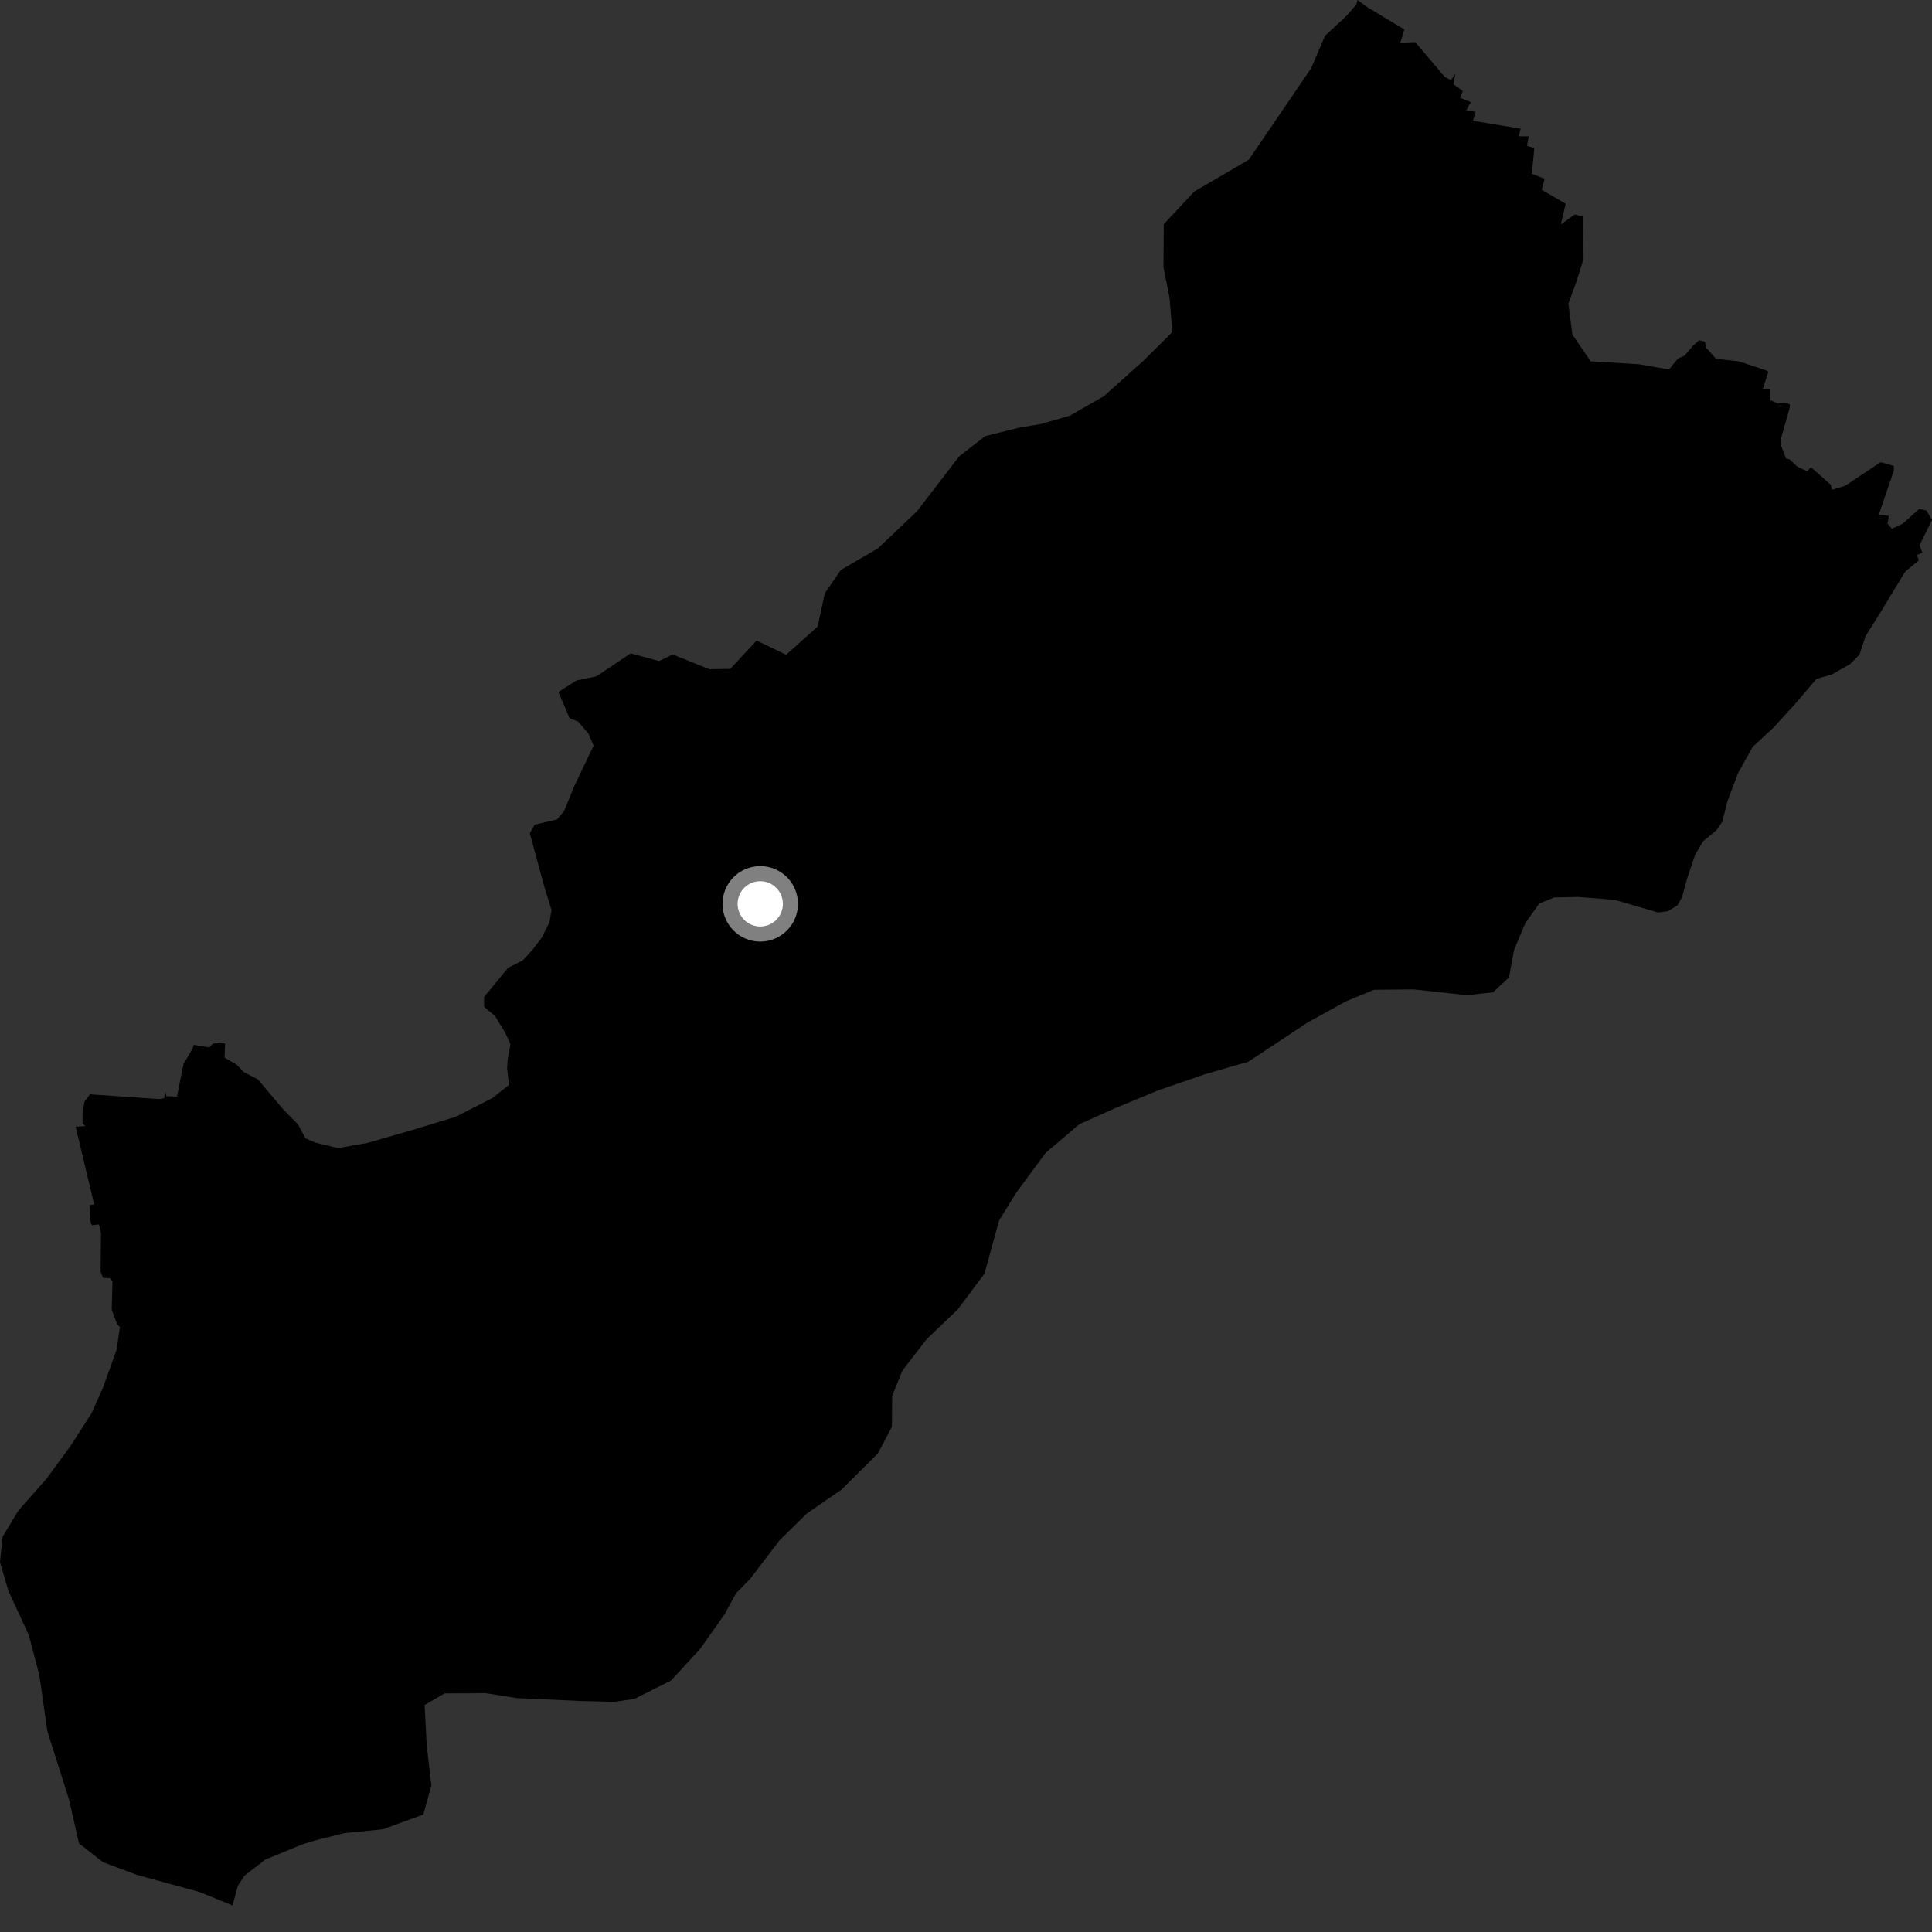 <?xml version="1.0" encoding="utf-8" ?>
<svg baseProfile="full" height="1024" version="1.1" width="1024" xmlns="http://www.w3.org/2000/svg" xmlns:ev="http://www.w3.org/2001/xml-events" xmlns:xlink="http://www.w3.org/1999/xlink"><rect width="100%" height="100%" fill="#333333" stroke="none"/><defs /><polygon fill="black" points="719.492,0.0 718.938,2.355 713.774,8.292 702.283,19.008 694.971,36.095 661.908,84.619 632.936,101.548 616.852,118.806 616.657,141.586 619.877,157.891 621.374,175.98 606.418,190.868 585.089,209.989 567.115,220.288 551.984,224.671 540.289,226.663 522.232,231.115 508.375,241.884 486.059,270.941 465.347,290.62 445.681,302.086 437.142,314.507 433.35,332.095 416.688,347.01 401.002,339.508 387.036,354.523 375.937,354.708 356.546,346.861 349.335,350.371 334.246,346.285 316.099,358.465 305.554,360.667 295.945,366.762 301.882,380.661 306.484,382.493 311.895,388.834 314.636,395.184 304.564,416.274 298.988,429.815 295.218,434.347 283.421,437.068 280.804,441.591 288.449,469.841 292.301,482.37 291.229,488.751 287.121,497.035 281.854,503.83 277.057,509.034 269.355,512.936 256.547,528.413 256.604,533.659 262.377,538.488 267.82,547.441 270.553,553.421 269.11,561.314 268.784,566.183 269.76,575.08 260.937,582 241.571,591.902 217.601,599.215 194.75,605.776 179.125,608.531 167.242,605.624 161.886,603.312 157.974,595.948 150.257,588.145 136.713,572.14 129.026,568.081 125.55,564.355 119.025,560.571 119.318,553.166 116.632,552.44 112.81,553.228 110.925,555.118 102.694,553.833 102.115,555.727 97.296,563.802 93.79,581.213 88.209,581.019 87.463,578.029 87.089,582.056 84.361,582.517 47.696,580.009 44.761,583.887 43.787,589.736 43.763,595.509 45.261,596.844 40.084,597.18 49.916,638.387 47.555,638.74 48.065,648.248 48.83,649.372 52.468,648.97 53.505,653.579 53.302,673.956 54.587,677.317 58.292,677.465 59.601,679.193 59.205,694.137 62.011,701.789 63.549,703.409 61.792,715.407 54.493,735.742 48.464,749.103 37.714,765.905 24.572,783.85 9.734,800.613 1.335,814.544 0.0,827.945 4.447,843.179 15.276,866.64 20.824,887.714 25.095,917.54 36.555,953.682 41.862,977.019 54.577,987.012 72.65,993.754 105.589,1002.765 123.263,1009.903 126.117,999.402 129.612,994.136 140.555,985.652 160.132,977.599 166.877,975.505 182.562,971.586 203.005,969.557 224.385,961.731 228.636,946.332 226.153,924.929 225.058,903.693 235.646,897.534 257.607,897.435 273.861,900.031 308.071,901.576 325.694,901.995 336.272,900.452 355.612,890.76 370.987,874.06 384.087,855.562 390.068,844.554 397.533,836.908 413.197,816.372 427.595,802.217 446.063,789.494 465.333,770.326 472.729,756.231 472.881,739.85 478.299,726.453 491.183,709.749 507.699,693.958 521.789,675.061 529.512,646.944 538.36,632.561 554.184,611.061 572.031,595.881 590.934,587.402 613.685,577.987 638.726,569.334 661.589,562.756 693.28,541.811 713.422,530.716 728.259,524.588 749.34,524.413 777.521,527.471 791.297,525.928 799.767,518.096 802.513,503.442 808.489,489.194 815.859,478.879 823.739,475.669 836.403,475.404 855.848,476.952 878.836,483.641 884.07,482.917 889.133,479.811 891.542,475.432 894.121,465.923 898.533,452.892 902.669,445.917 909.959,439.84 912.835,435.514 915.593,424.616 921.164,409.863 928.973,395.861 940.062,385.566 951.069,373.537 962.774,359.859 970.886,357.498 980.542,352.019 985.539,347.016 988.767,337.19 995.738,326.105 1009.816,302.963 1017.004,297.04 1016.03,294.196 1018.919,292.904 1017.379,289.035 1024.0,275.58 1021.091,270.641 1017.295,269.68 1008.428,277.604 1002.681,280.251 1000.433,277.495 1001.144,273.425 995.851,272.691 1003.795,249.395 1003.716,246.902 996.759,244.995 977.918,257.506 971.043,259.61 970.354,256.933 959.849,247.63 957.801,249.787 952.559,247.28 948.454,243.429 946.582,242.942 944.019,236.113 943.637,233.496 948.457,216.674 948.702,214.355 946.447,213.393 942.361,213.908 938.288,212.105 938.377,206.25 934.337,206.23 937.276,196.966 935.883,196.23 921.461,191.488 909.555,190.21 904.373,184.399 903.626,181.125 900.556,180.359 897.273,183.268 892.929,188.42 889.337,190.062 884.592,195.811 868.733,193.071 843.126,191.51 833.401,177.359 831.273,160.959 835.512,149.349 839.14,137.722 838.883,114.8 834.706,113.672 827.247,118.925 829.823,108.004 817.113,100.542 818.713,94.729 811.859,92.099 813.25,78.49 809.31,77.305 810.283,72.279 804.912,72.227 805.993,68.196 780.693,64.018 782.094,59.229 777.205,58.471 779.58,54.144 773.927,51.821 775.292,48.207 770.337,44.624 771.379,39.096 769.038,42.411 765.792,40.791 750.045,22.279 742.116,22.786 744.357,15.624 724.979,3.97 719.492,0.0" /><circle cx="402.942" cy="479.064" fill="rgb(100%,100%,100%)" r="16" stroke="grey" stroke-width="8" /></svg>